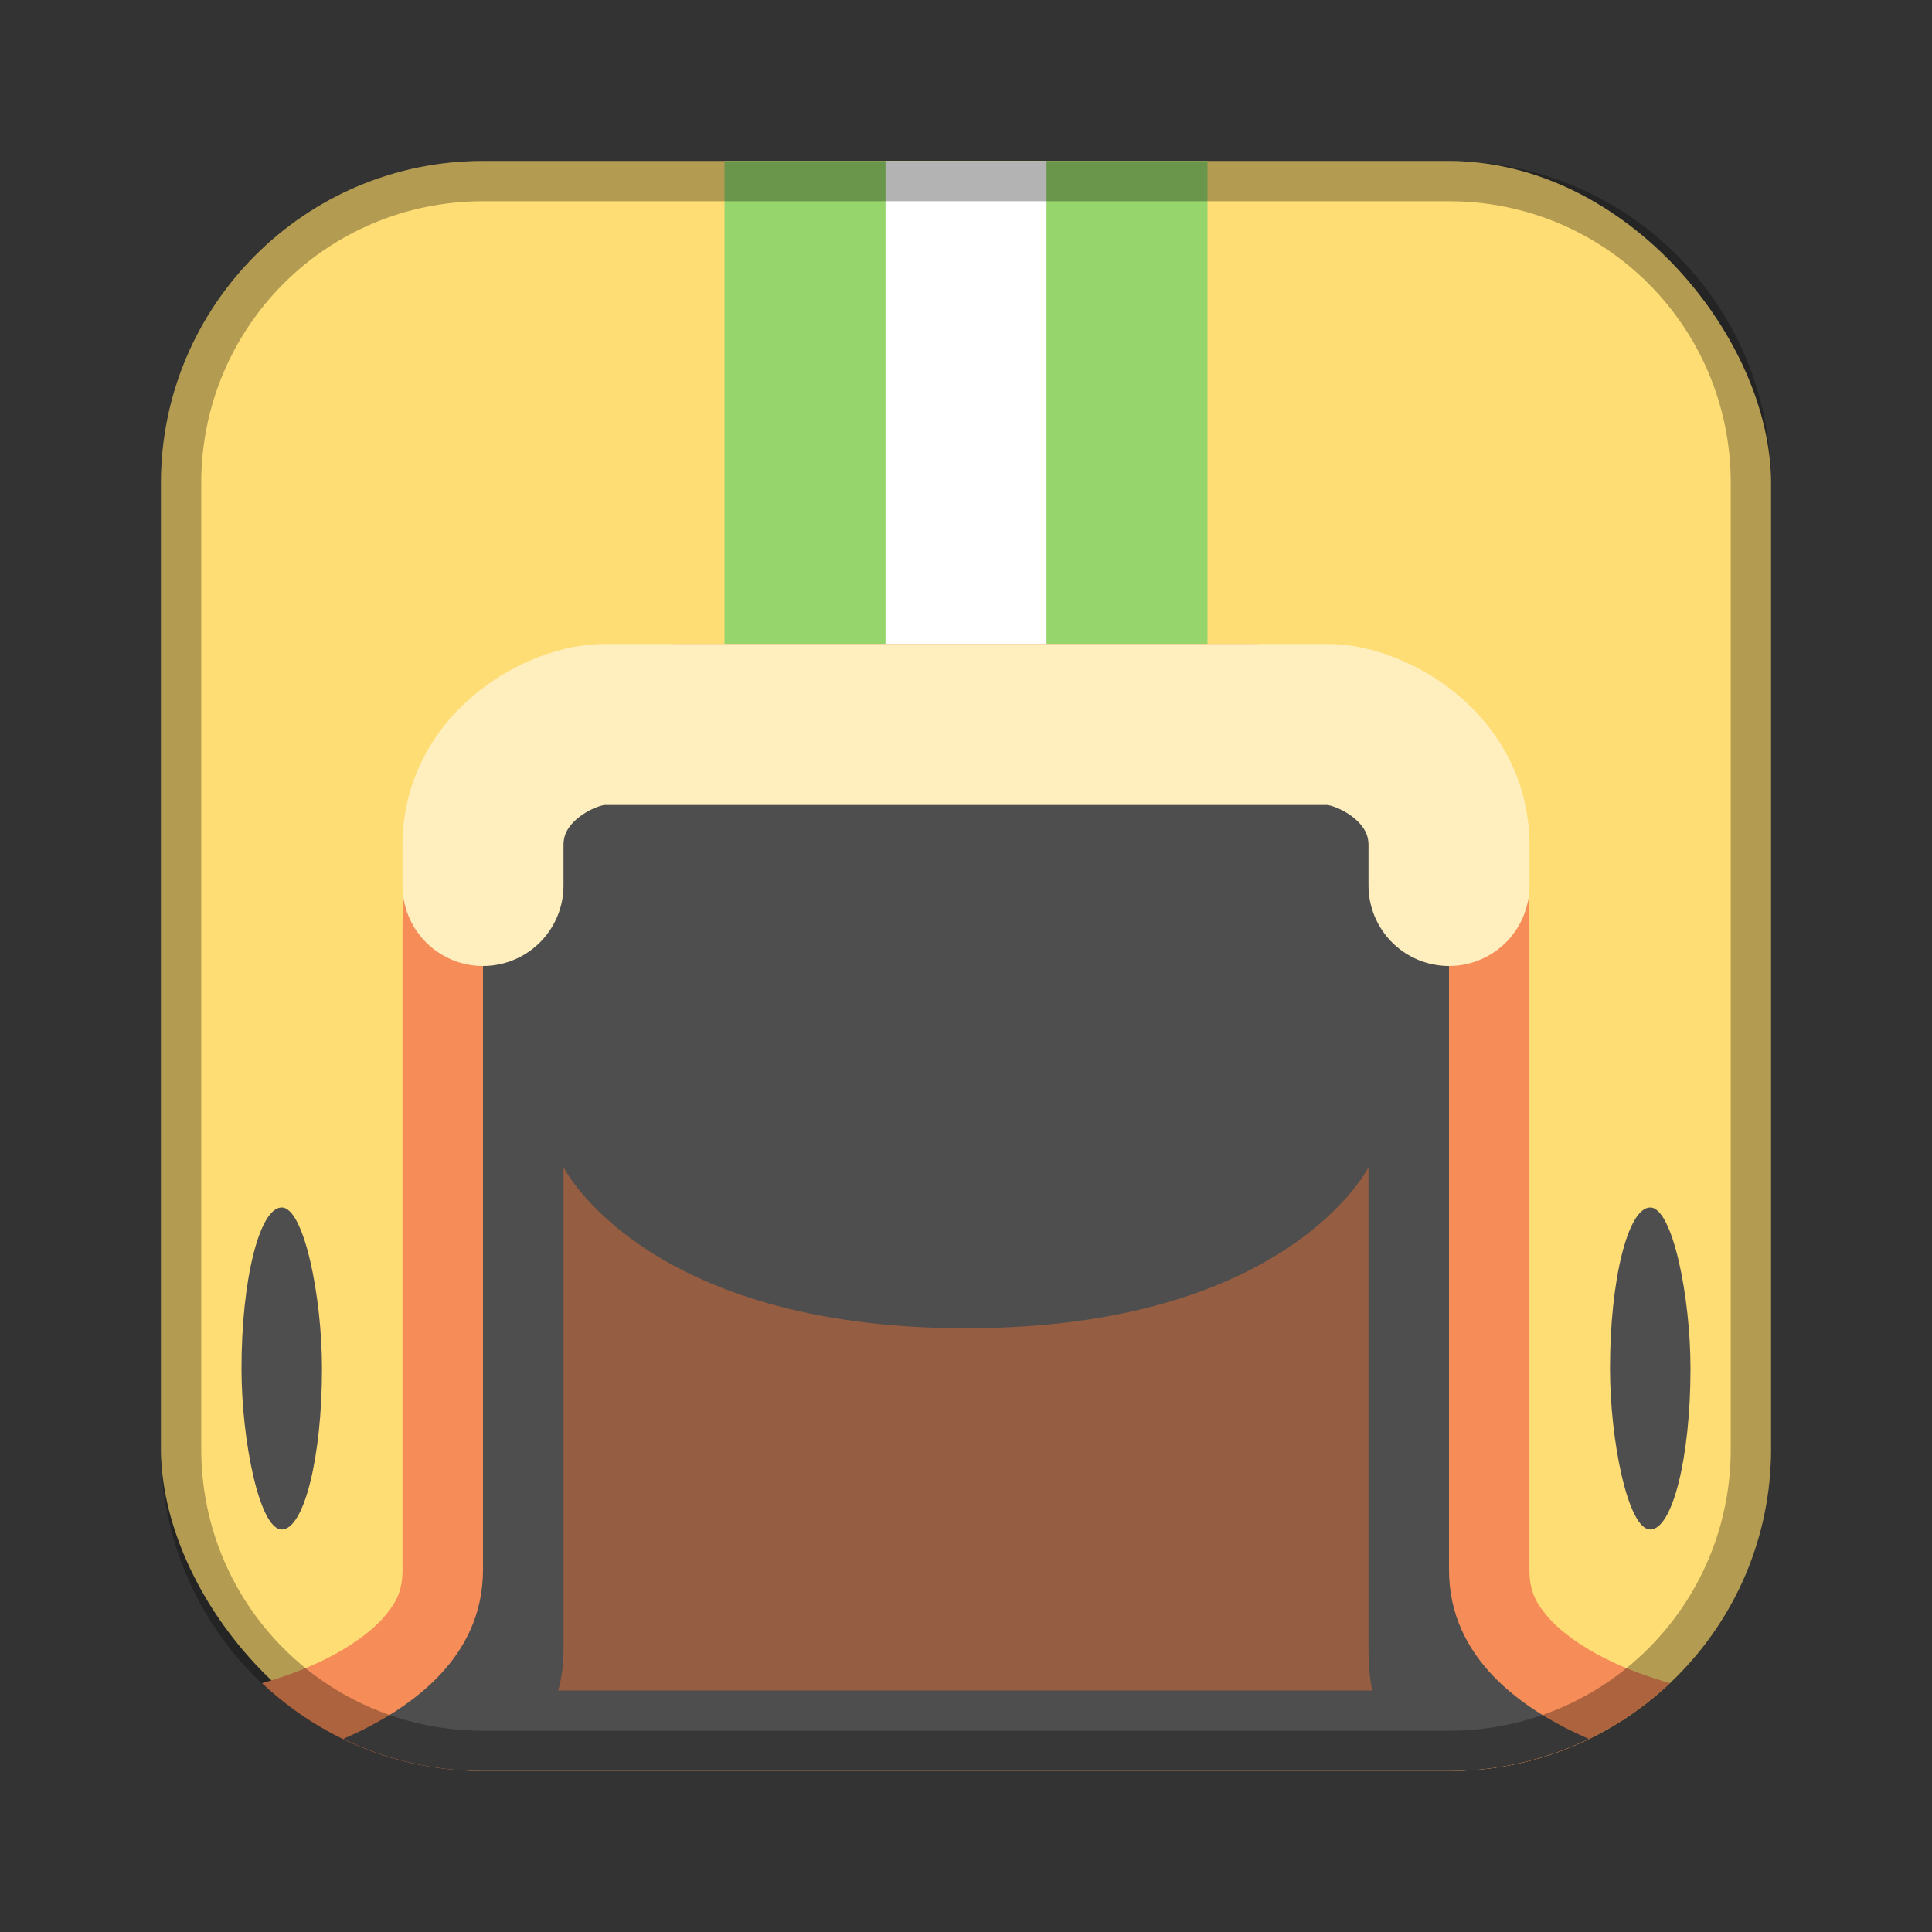 <?xml version="1.0" encoding="UTF-8"?>
<!-- Created with Inkscape (http://www.inkscape.org/) -->
<svg id="SVGRoot" width="48px" height="48px" version="1.1" viewBox="0 0 48 48" xmlns="http://www.w3.org/2000/svg" xmlns:cc="http://creativecommons.org/ns#" xmlns:dc="http://purl.org/dc/elements/1.1/" xmlns:rdf="http://www.w3.org/1999/02/22-rdf-syntax-ns#" xmlns:xlink="http://www.w3.org/1999/xlink">
 <rect x="0" y="0" width="48" height="48" fill="#333333" stroke="none"/>
 <defs id="defs815">
  <style id="style819">.cls-1{fill:none;stroke:#fff;stroke-linecap:round;stroke-linejoin:round;}</style>
  <style id="style819-2">.cls-1{fill:none;stroke:#fff;stroke-linecap:round;stroke-linejoin:round;}</style>
  <style id="style819-3">.cls-1{fill:none;stroke:#fff;stroke-linecap:round;stroke-linejoin:round;}</style>
  <style id="style819-36">.cls-1{fill:none;stroke:#fff;stroke-linecap:round;stroke-linejoin:round;}</style>
  <style id="style2">.a{fill:none;stroke:#b1b5bd;stroke-linecap:round;stroke-linejoin:round;isolation:isolate;opacity:0.63;}</style>
  <style id="style819-5">.cls-1{fill:none;stroke:#fff;stroke-linecap:round;stroke-linejoin:round;}</style>
  <style id="style819-9">.cls-1{fill:none;stroke:#fff;stroke-linecap:round;stroke-linejoin:round;}</style>
 </defs>
 <g id="layer1">
  <rect id="rect1373" x="4" y="4" width="40" height="40" ry="8" fill="#ffdd75" fill-rule="evenodd" style="paint-order:stroke fill markers"/>
  <rect id="rect960" x="18" y="4" width="12" height="14" fill="#96d56b" fill-rule="evenodd" style="paint-order:stroke fill markers"/>
  <rect id="rect962" x="22" y="4" width="4" height="14" fill="#fff" fill-rule="evenodd" style="paint-order:stroke fill markers"/>
  <path id="path882-4" d="m17 16s-1.667-0.028-3.394 0.836c-1.727 0.864-3.606 2.997-3.606 6.164v16c0 0.5-0.138 0.798-0.455 1.168s-0.848 0.747-1.44 1.043c-0.567 0.283-1.143 0.477-1.596 0.607 1.431 1.351 3.358 2.182 5.49 2.182h24c2.132 0 4.059-0.831 5.49-2.182-0.453-0.131-1.029-0.324-1.596-0.607-0.591-0.295-1.122-0.673-1.44-1.043s-0.455-0.668-0.455-1.168v-16c0-3.167-1.878-5.301-3.606-6.164-1.727-0.864-3.394-0.836-3.394-0.836h-7-7z" color="#000000" color-rendering="auto" dominant-baseline="auto" fill="#f68d59" image-rendering="auto" shape-rendering="auto" solid-color="#000000" style="font-feature-settings:normal;font-variant-alternates:normal;font-variant-caps:normal;font-variant-ligatures:normal;font-variant-numeric:normal;font-variant-position:normal;isolation:auto;mix-blend-mode:normal;shape-padding:0;text-decoration-color:#000000;text-decoration-line:none;text-decoration-style:solid;text-indent:0;text-orientation:mixed;text-transform:none;white-space:normal"/>
  <path id="path882" d="m17 18s-5 0-5 5v16c0 2.215-1.831 3.488-3.473 4.203 1.05 0.505 2.225 0.797 3.473 0.797h12 12c1.248 0 2.422-0.292 3.473-0.797-1.642-0.715-3.473-1.988-3.473-4.203v-16c0-5-5-5-5-5h-7-7z" fill="#4e4e4e"/>
  <rect id="rect884" x="6" y="30" width="2" height="8" rx="1" ry="4" fill="#4e4e4e" fill-rule="evenodd" style="paint-order:stroke fill markers"/>
  <path id="path966" d="m12 22v-1c0-2 2-3 3-3h18c1 0 3 1 3 3v1" fill="none" stroke="#ffefbf" stroke-linecap="round" stroke-linejoin="round" stroke-width="4"/>
  <rect id="rect884-0" x="40" y="30" width="2" height="8" rx="1" ry="4" fill="#4e4e4e" fill-rule="evenodd" style="paint-order:stroke fill markers"/>
  <path id="rect817" d="m12 4c-4.432 0-8 3.568-8 8v24c0 4.432 3.568 8 8 8h24c4.432 0 8-3.568 8-8v-24c0-4.432-3.568-8-8-8h-24zm0 1h24c3.878 0 7 3.122 7 7v24c0 3.878-3.122 7-7 7h-24c-3.878 0-7-3.122-7-7v-24c0-3.878 3.122-7 7-7z" fill-rule="evenodd" opacity=".3" style="paint-order:stroke fill markers"/>
  <path id="path1000" d="m14 29v12c0 0.38-0.049 0.71-0.133 1h20.223c-0.056-0.29-0.09-0.62-0.09-1v-12s-2 4-10 4-10-4-10-4z" fill="#955d41"/>
 </g>
</svg>
